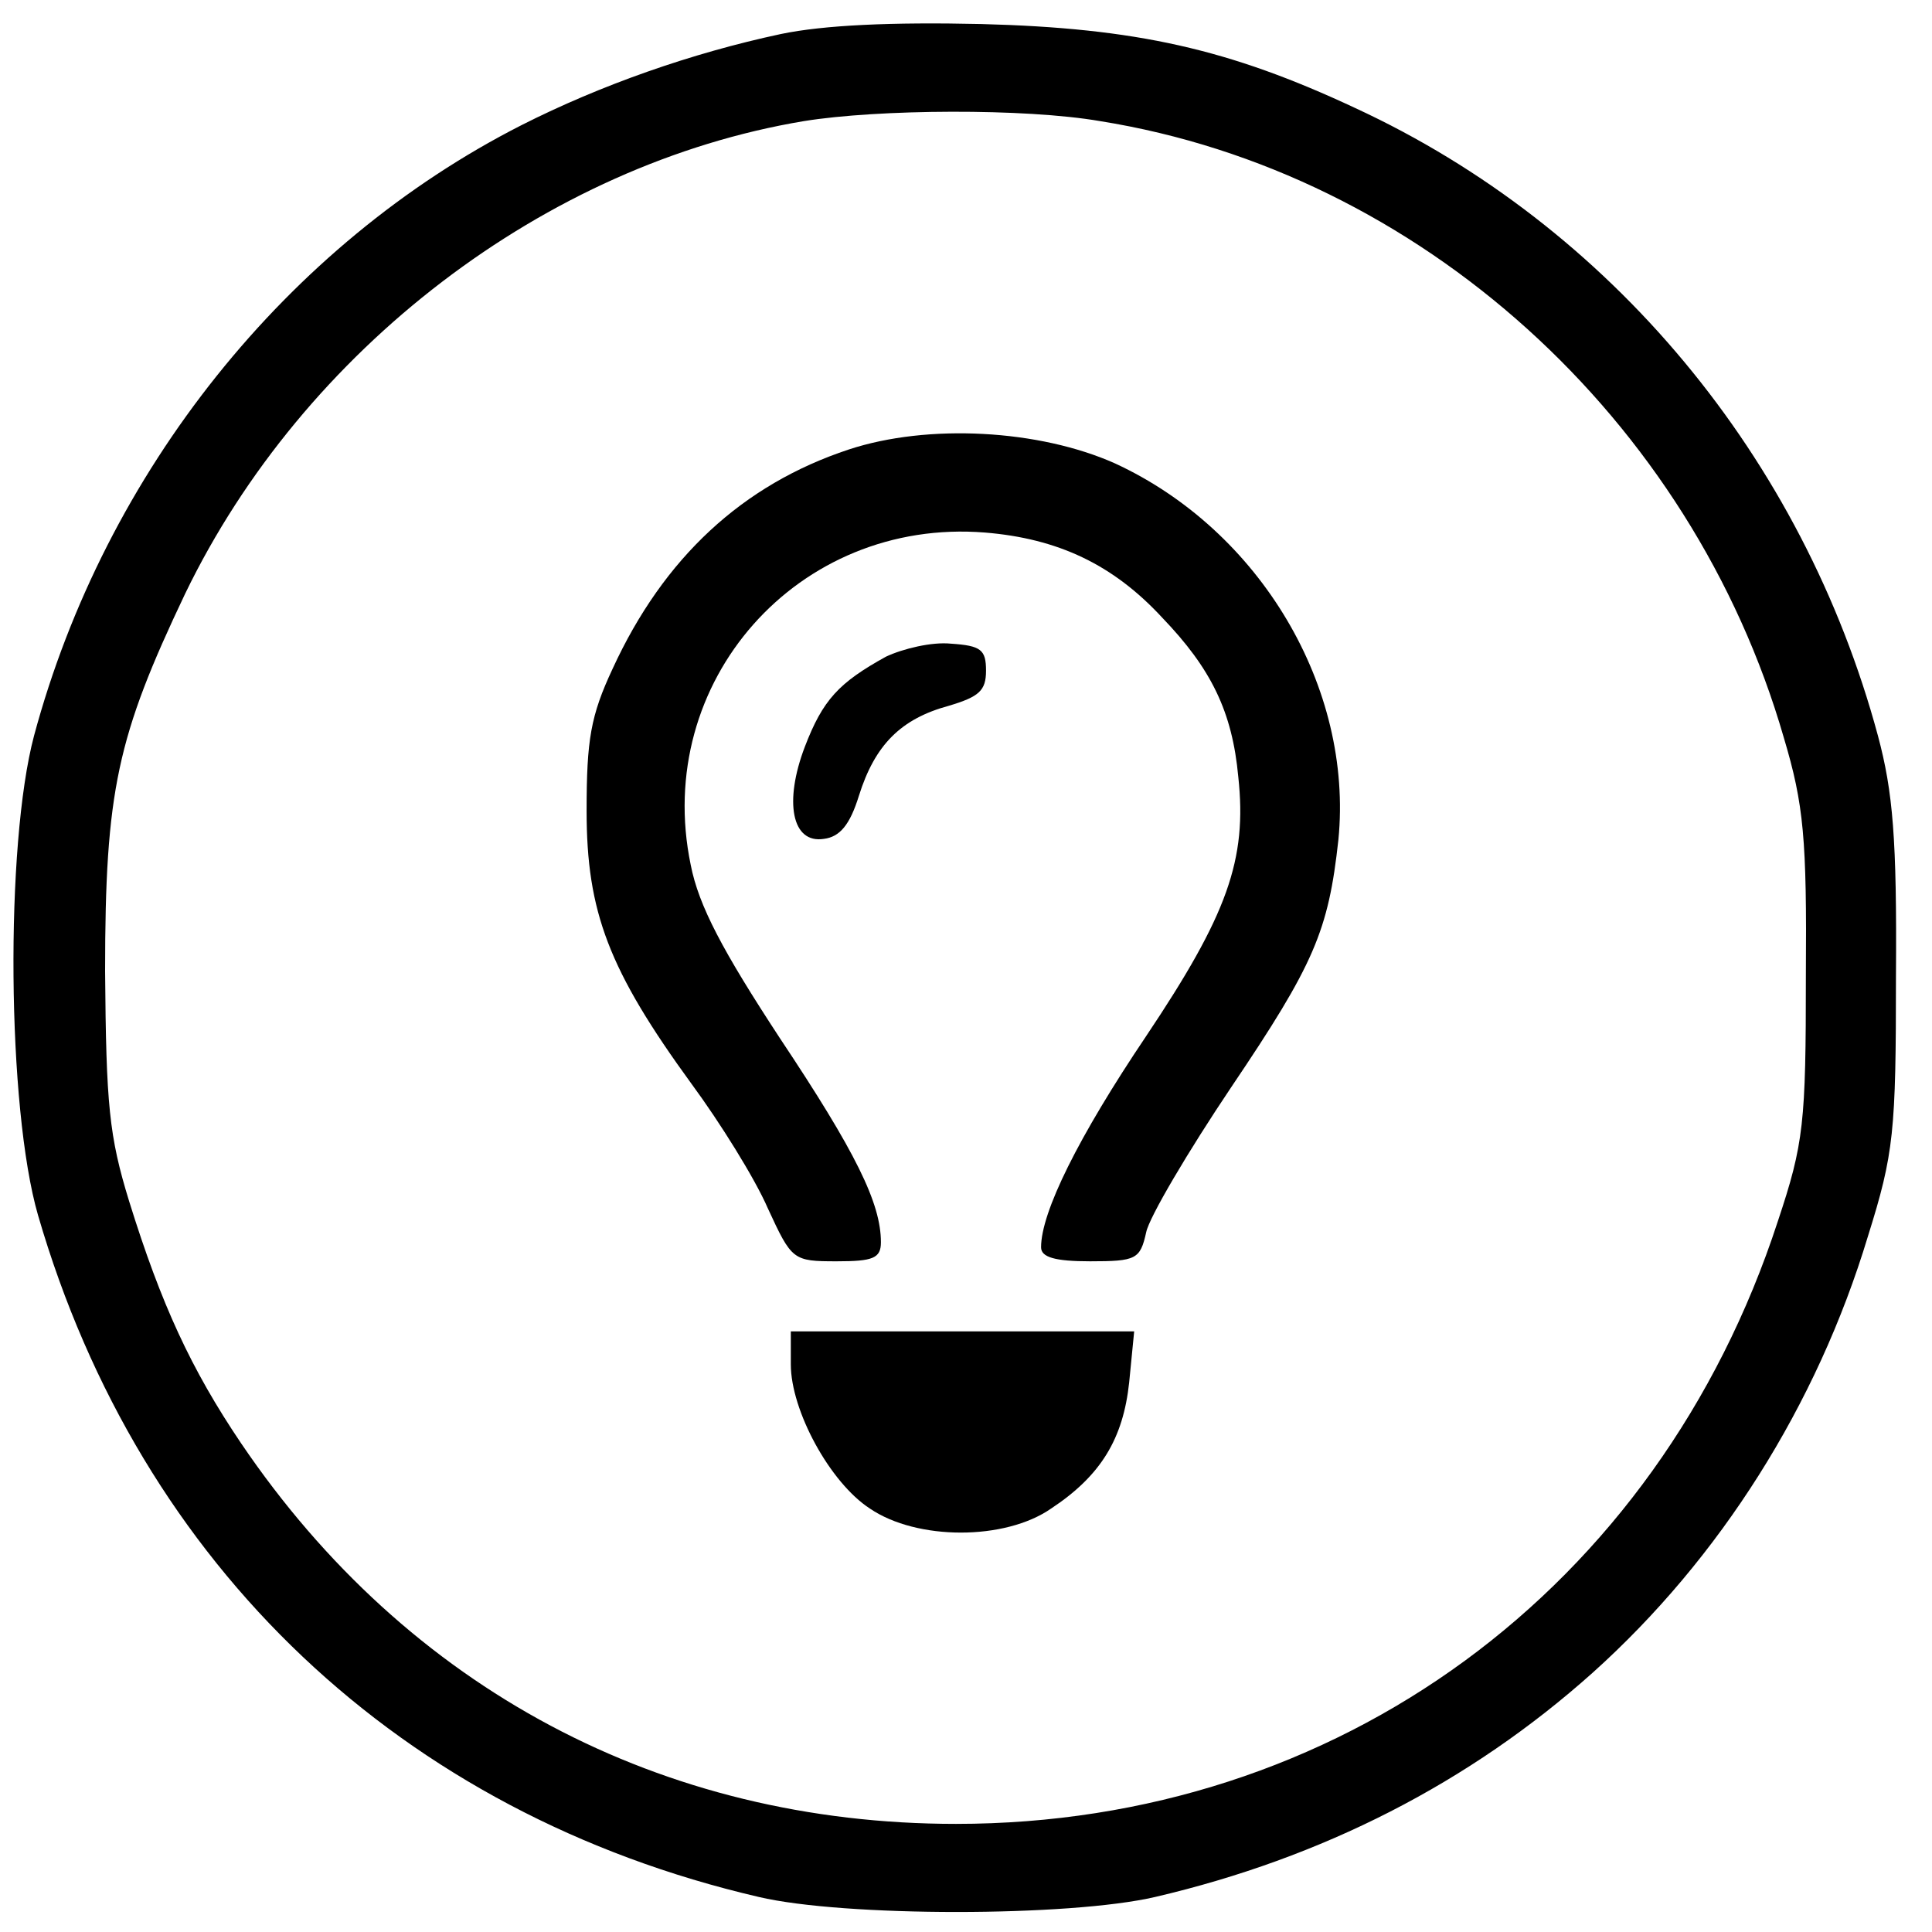 <?xml version="1.0" standalone="no"?>
<!DOCTYPE svg PUBLIC "-//W3C//DTD SVG 20010904//EN"
 "http://www.w3.org/TR/2001/REC-SVG-20010904/DTD/svg10.dtd">
<svg version="1.0" xmlns="http://www.w3.org/2000/svg"
 width="193pt" height="193pt" viewBox="0 0 193 193"
 preserveAspectRatio="xMidYMid meet">

<g transform="translate(0,193) scale(0.1,-0.1)"
fill="#000000" stroke="none">
<path d="M780 1896 c-89 -19 -180 -51 -259 -91 -234 -119 -416 -346 -487 -610
-29 -109 -27 -372 4 -479 102 -351 363 -598 720 -681 85 -20 310 -20 396 0
167 39 314 114 437 224 127 114 224 267 275 436 26 83 28 104 28 260 1 137 -3
184 -18 240 -75 278 -267 509 -522 627 -126 59 -219 80 -374 84 -89 2 -157 -1
-200 -10z m319 -87 c319 -51 591 -297 683 -616 20 -67 23 -101 22 -238 0 -147
-2 -167 -28 -245 -120 -368 -440 -602 -821 -602 -294 0 -548 135 -714 380 -50
74 -80 139 -112 242 -20 65 -23 96 -24 230 0 180 12 234 80 377 118 244 360
429 618 472 74 12 221 13 296 0z"/>
<path d="M848 1481 c-106 -35 -185 -108 -236 -219 -22 -47 -26 -71 -26 -142 0
-101 22 -159 105 -273 28 -38 63 -94 76 -124 24 -52 25 -53 69 -53 36 0 44 3
44 19 0 39 -25 90 -101 204 -57 87 -81 132 -89 173 -38 183 107 347 294 332
73 -6 128 -32 177 -85 49 -51 70 -94 76 -159 9 -83 -11 -138 -92 -259 -68
-101 -105 -176 -105 -211 0 -10 14 -14 49 -14 46 0 50 2 56 29 3 15 42 81 85
145 83 123 97 156 107 247 15 152 -78 309 -223 376 -76 34 -187 40 -266 14z"/>
<path d="M885 1274 c-47 -26 -63 -43 -81 -90 -21 -55 -13 -97 19 -92 16 2 26
14 35 43 16 51 42 77 90 90 30 9 37 15 37 35 0 21 -5 25 -35 27 -19 2 -48 -5
-65 -13z"/>
<path d="M790 567 c0 -46 39 -118 79 -144 47 -32 135 -32 181 0 50 33 72 70
78 126 l5 51 -172 0 -171 0 0 -33z"/>
</g>
</svg>
